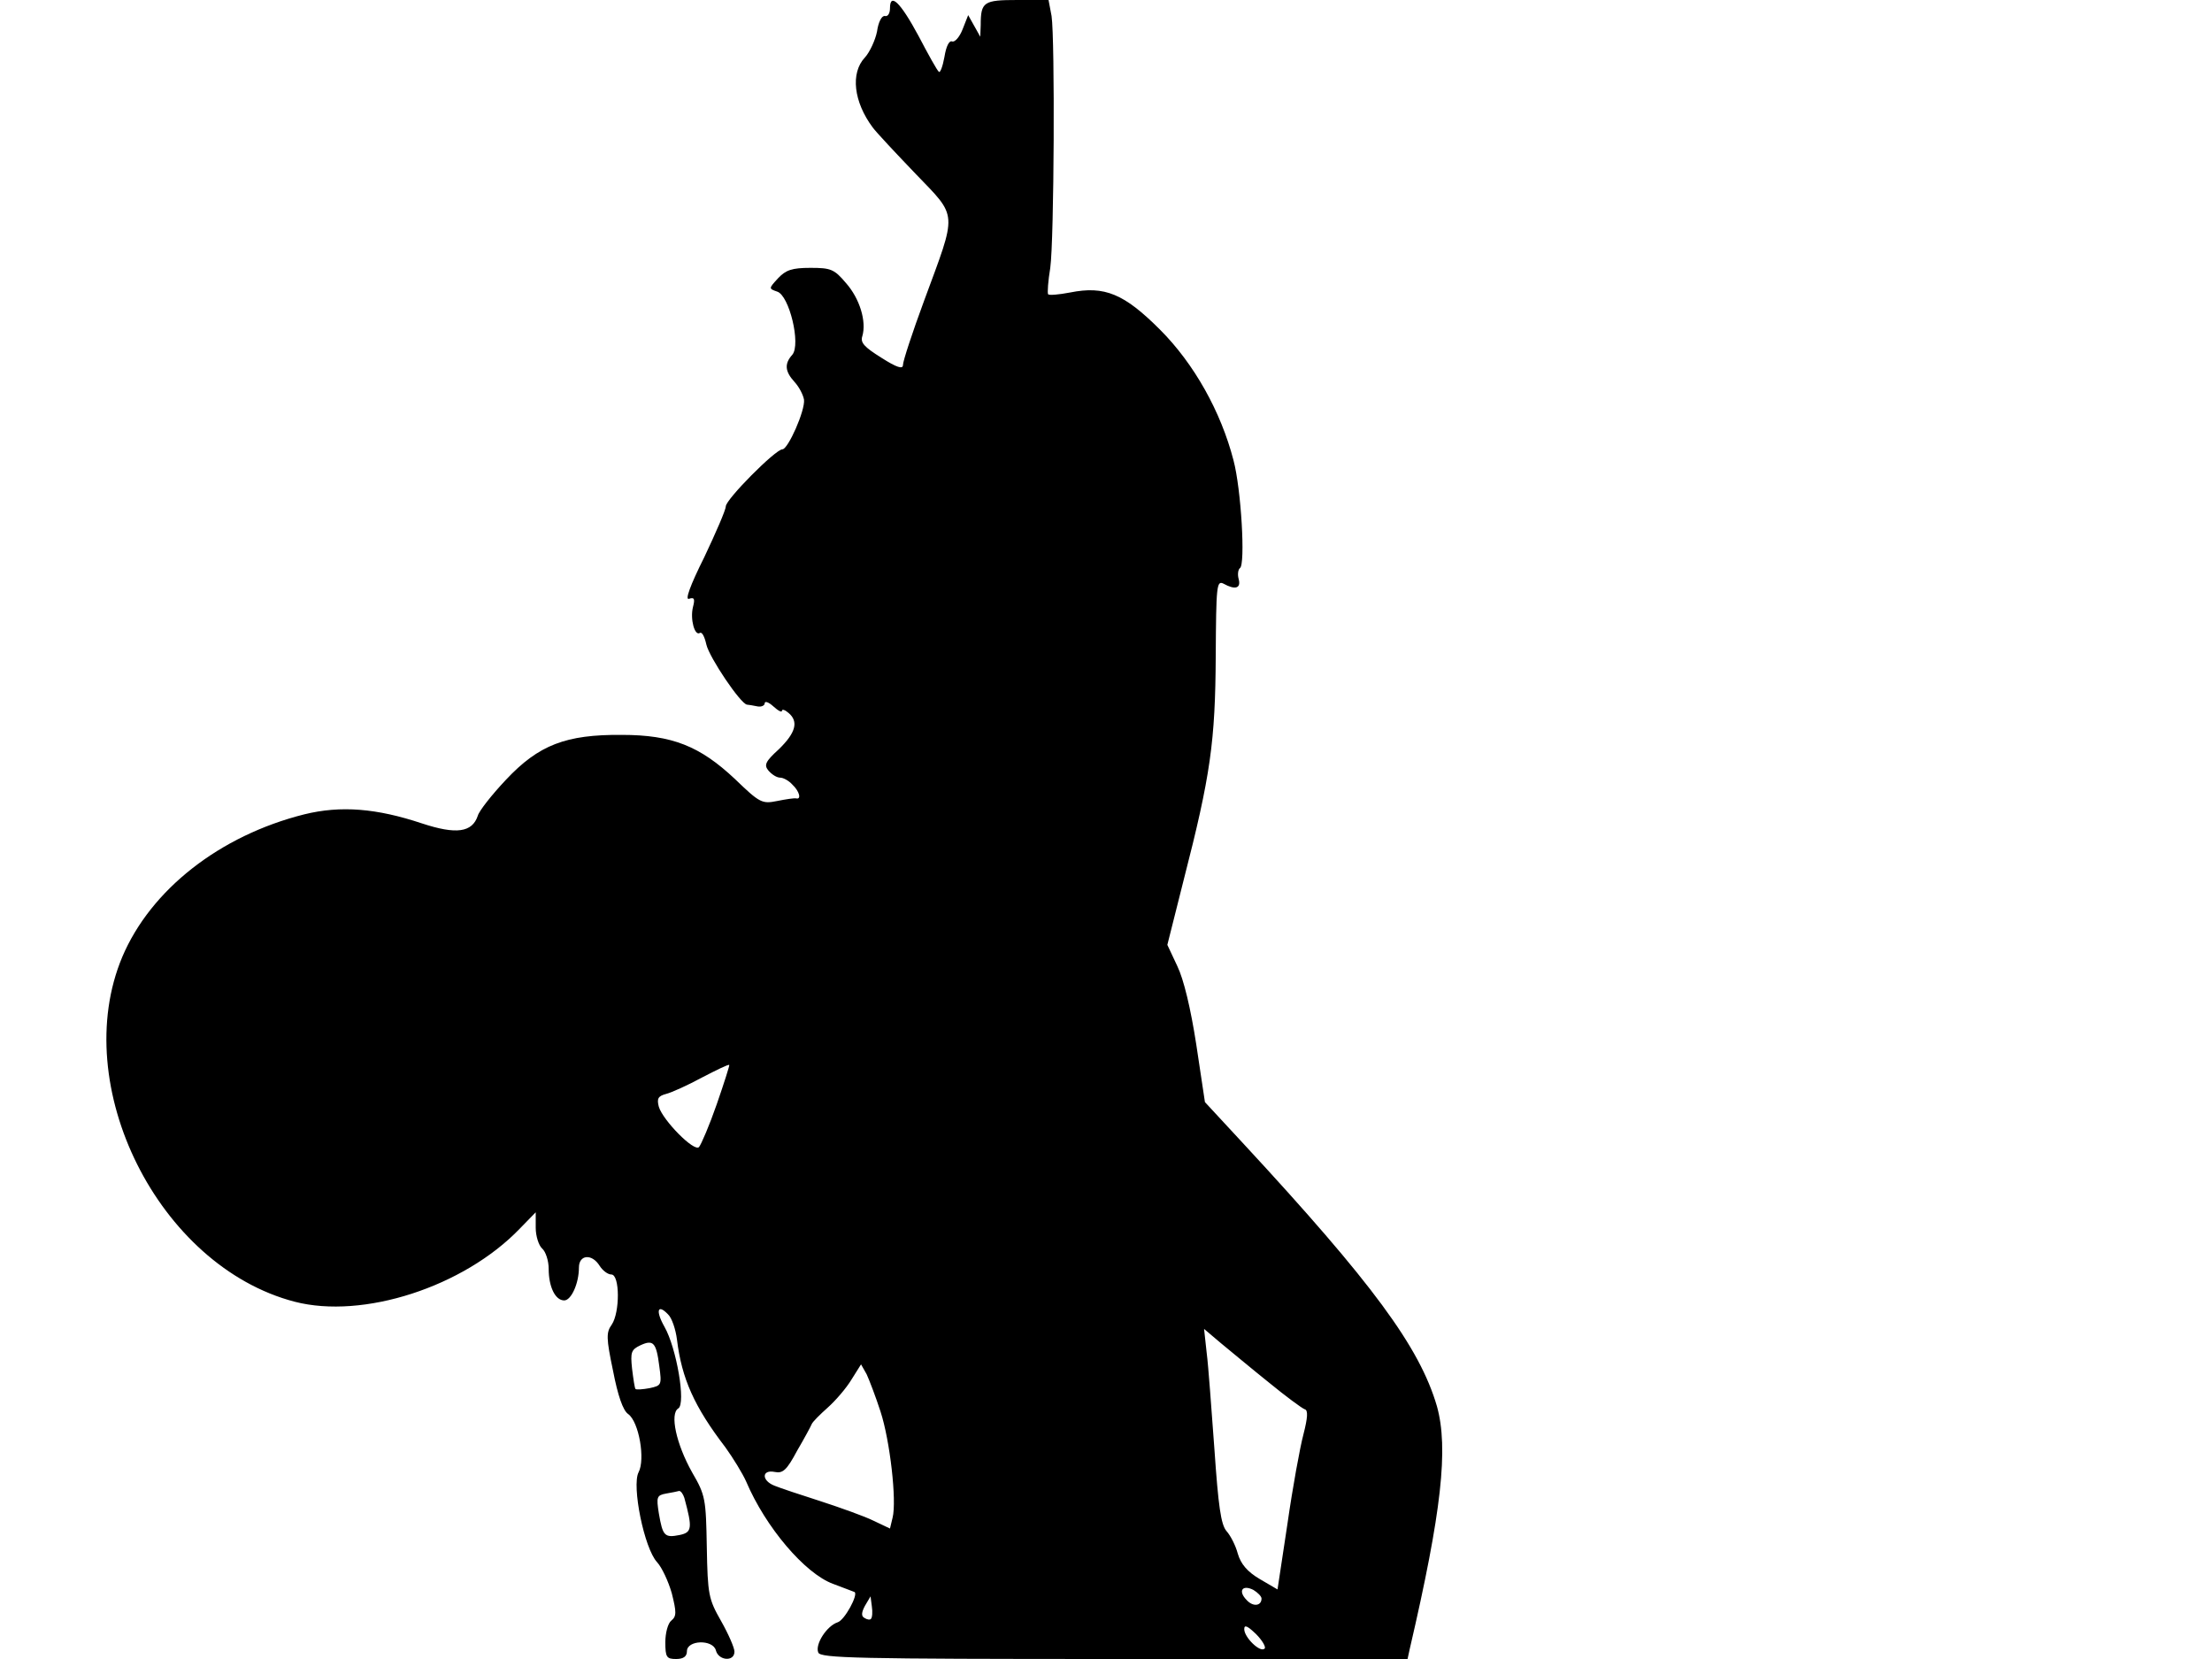 <svg xmlns="http://www.w3.org/2000/svg" width="682.667" height="512" version="1.0" viewBox="0 0 512 384"><path d="M206 1.9c0 1.2-.5 2-1.2 1.8-.7-.1-1.5 1.4-1.8 3.6-.4 2-1.7 4.8-2.8 6-3.4 3.6-2.6 10.3 1.8 16.2.8 1.1 5.3 5.9 9.9 10.7 9.9 10.3 9.7 8.5 2 29.4-2.7 7.3-4.9 14-4.9 14.9 0 1-1.4.6-5-1.7-4-2.5-4.9-3.5-4.4-5 1-3.4-.6-8.7-3.8-12.3-2.7-3.2-3.5-3.5-8.2-3.5-4.3 0-5.7.5-7.5 2.4-2.2 2.4-2.2 2.4-.2 3.1 2.8.9 5.5 12.2 3.5 14.6-1.9 2.1-1.7 3.9.5 6.3 1.1 1.2 2 3 2.2 4.1.3 2.5-3.7 11.5-5 11.5-1.6 0-13.1 11.6-13.1 13.2 0 .8-2.3 6.1-5 11.8-3.3 6.6-4.5 10-3.5 9.6 1.2-.4 1.4 0 .9 1.9-.7 2.8.4 6.8 1.6 6 .5-.3 1.1.9 1.5 2.7.7 3 7.9 13.7 9.4 13.9.3 0 1.4.2 2.4.4.9.2 1.7-.2 1.7-.7 0-.6.9-.3 2 .7s2 1.5 2 1c0-.4.7-.2 1.5.5 2.4 2 1.7 4.6-2.2 8.4-3.2 2.9-3.5 3.7-2.4 5 .8.9 1.9 1.6 2.7 1.6.7 0 2 .7 2.8 1.6 1.7 1.6 2.1 3.5.9 3.2-.5-.1-2.4.2-4.4.6-3.5.7-4 .5-9.8-5.1-8.1-7.6-14.5-10.2-26.2-10.2-12.9-.1-19.2 2.3-26.8 10.4-3.3 3.5-6.2 7.2-6.5 8.3-1.3 3.9-5 4.4-12.9 1.8-10.5-3.5-18.8-4.2-27.3-2.1-19.5 4.9-35.5 17.4-42.1 33-12.5 29.8 8.4 71.6 39.9 79.8 15.8 4.1 39.1-3.4 52.1-16.9l3.7-3.8v3.6c0 1.9.7 4.1 1.5 4.8s1.5 2.8 1.5 4.7c0 4.1 1.5 7.3 3.6 7.3 1.6 0 3.4-3.9 3.4-7.6 0-3 3-3.3 4.8-.4.7 1.1 1.9 2 2.7 2 2 0 2 8.8.1 11.6-1.3 1.8-1.3 3.1.3 10.7 1.1 5.7 2.3 9.2 3.5 10 2.5 1.8 4 10.5 2.4 13.5-1.6 3.1 1.3 17.6 4.3 20.8 1.1 1.2 2.6 4.4 3.4 7.2 1.1 4.4 1.1 5.3-.1 6.3-.8.6-1.4 2.9-1.4 5 0 3.5.3 3.9 2.5 3.9 1.7 0 2.5-.6 2.5-1.8 0-2.6 6-2.8 6.7-.2.6 2.4 4.3 2.7 4.3.3 0-.9-1.4-4.1-3.1-7.1-2.9-5.1-3.1-6.1-3.3-17.1-.2-11.1-.3-12-3.4-17.3-3.7-6.6-5.2-13.6-3.2-14.8 1.8-1.1-.4-14-3.2-18.9-2.1-3.7-1.6-5.4.8-2.9.9.8 1.8 3.5 2.1 5.9 1.1 9 4 15.5 11.2 24.9 1.8 2.5 4 6.1 4.8 7.9 4.5 10.6 13.6 21.3 20.1 23.7 2.6 1 4.8 1.8 5 1.9.9.6-2.3 6.5-3.9 7-2.5.8-5.3 5.1-4.5 7 .5 1.3 8.9 1.5 68.5 1.5h67.9l.5-2.3c7.4-31.8 9-46.5 6.3-56.2-4-13.7-14.9-28.5-44.9-60.9l-8.8-9.5-2-13.3c-1.3-8.4-2.9-15.1-4.4-18.2l-2.3-4.9 3.8-15.1c6.2-24.1 7.3-32 7.4-51.8.1-16.2.2-17.5 1.8-16.7 2.7 1.5 4.1 1.1 3.5-1.1-.3-1.1-.1-2.2.3-2.5 1.3-.8.3-18.3-1.5-25-2.9-11.2-9.1-22.3-17-30.2-8.3-8.3-12.8-10.2-20.8-8.6-2.6.5-4.9.7-5.1.4s0-3.1.5-6.1c.9-6.5 1.1-52.9.3-58.3l-.7-3.7h-7.2c-7.8 0-8.5.4-8.5 5.8l-.1 2.7-1.4-2.5-1.4-2.5-1.3 3.3c-.7 1.8-1.8 3-2.4 2.8-.7-.3-1.4 1.1-1.8 3.6-.4 2.2-1 3.8-1.3 3.4-.4-.3-2.5-4.1-4.7-8.3C208.4.5 206-1.8 206 1.9m-40.1 253.7c-1.7 4.9-3.6 9.3-4.1 9.9-1.1 1.2-8.3-6.1-9.3-9.3-.5-1.9-.2-2.5 1.7-3 1.2-.3 5-2 8.3-3.8 3.3-1.7 6.1-3.1 6.3-2.9.1.1-1.2 4.2-2.9 9.1M293.7 320c3.9 3.2 7.7 6 8.3 6.2.8.2.7 1.9-.3 5.8-.8 3-2.5 12.3-3.7 20.7l-2.3 15.2-4.1-2.4c-2.9-1.7-4.4-3.5-5.1-5.9-.5-1.9-1.7-4.2-2.6-5.2-1.3-1.5-1.9-5.8-2.8-18.9-.7-9.4-1.4-19.4-1.8-22.4l-.6-5.5 3.9 3.3c2.2 1.8 7.1 5.9 11.1 9.1m-141.1-3.8c.6 4.4.5 4.5-2.2 5.1-1.6.3-3.1.4-3.3.2s-.5-2.3-.8-4.7c-.4-3.8-.2-4.4 1.9-5.4 3-1.4 3.7-.7 4.4 4.8m51.2 10.5c2.2 6.7 3.8 20.7 2.8 24.6l-.6 2.5-3.8-1.8c-2-1-7.6-3-12.2-4.5-4.7-1.5-9.5-3.1-10.7-3.6-3.1-1.2-3-3.8 0-3.2 1.9.4 2.8-.4 5.2-4.9 1.7-2.9 3.2-5.7 3.4-6.2s1.9-2.2 3.7-3.8 4.3-4.5 5.5-6.5l2.2-3.5 1.3 2.3c.6 1.3 2.1 5.2 3.2 8.6m-45.4 20c1.9 7 1.8 8-1.1 8.6-3.5.7-3.9.2-4.8-5-.6-3.8-.5-4.2 1.7-4.6 1.3-.2 2.6-.5 3-.6.4 0 .9.7 1.2 1.6M292 370c0 1.7-1.9 2-3.4.4-2.1-2.1-1.1-3.7 1.5-2.4 1 .6 1.9 1.5 1.9 2m-90.4 4.7c-.2.3-.9.2-1.5-.2-.8-.4-.7-1.3.1-2.8l1.3-2.2.3 2.3c.2 1.3.1 2.6-.2 2.9m91.1 6.9c-1 1-4.7-2.6-4.7-4.5 0-1.1.7-.8 2.7 1.1 1.5 1.5 2.4 3.1 2 3.4"/></svg>